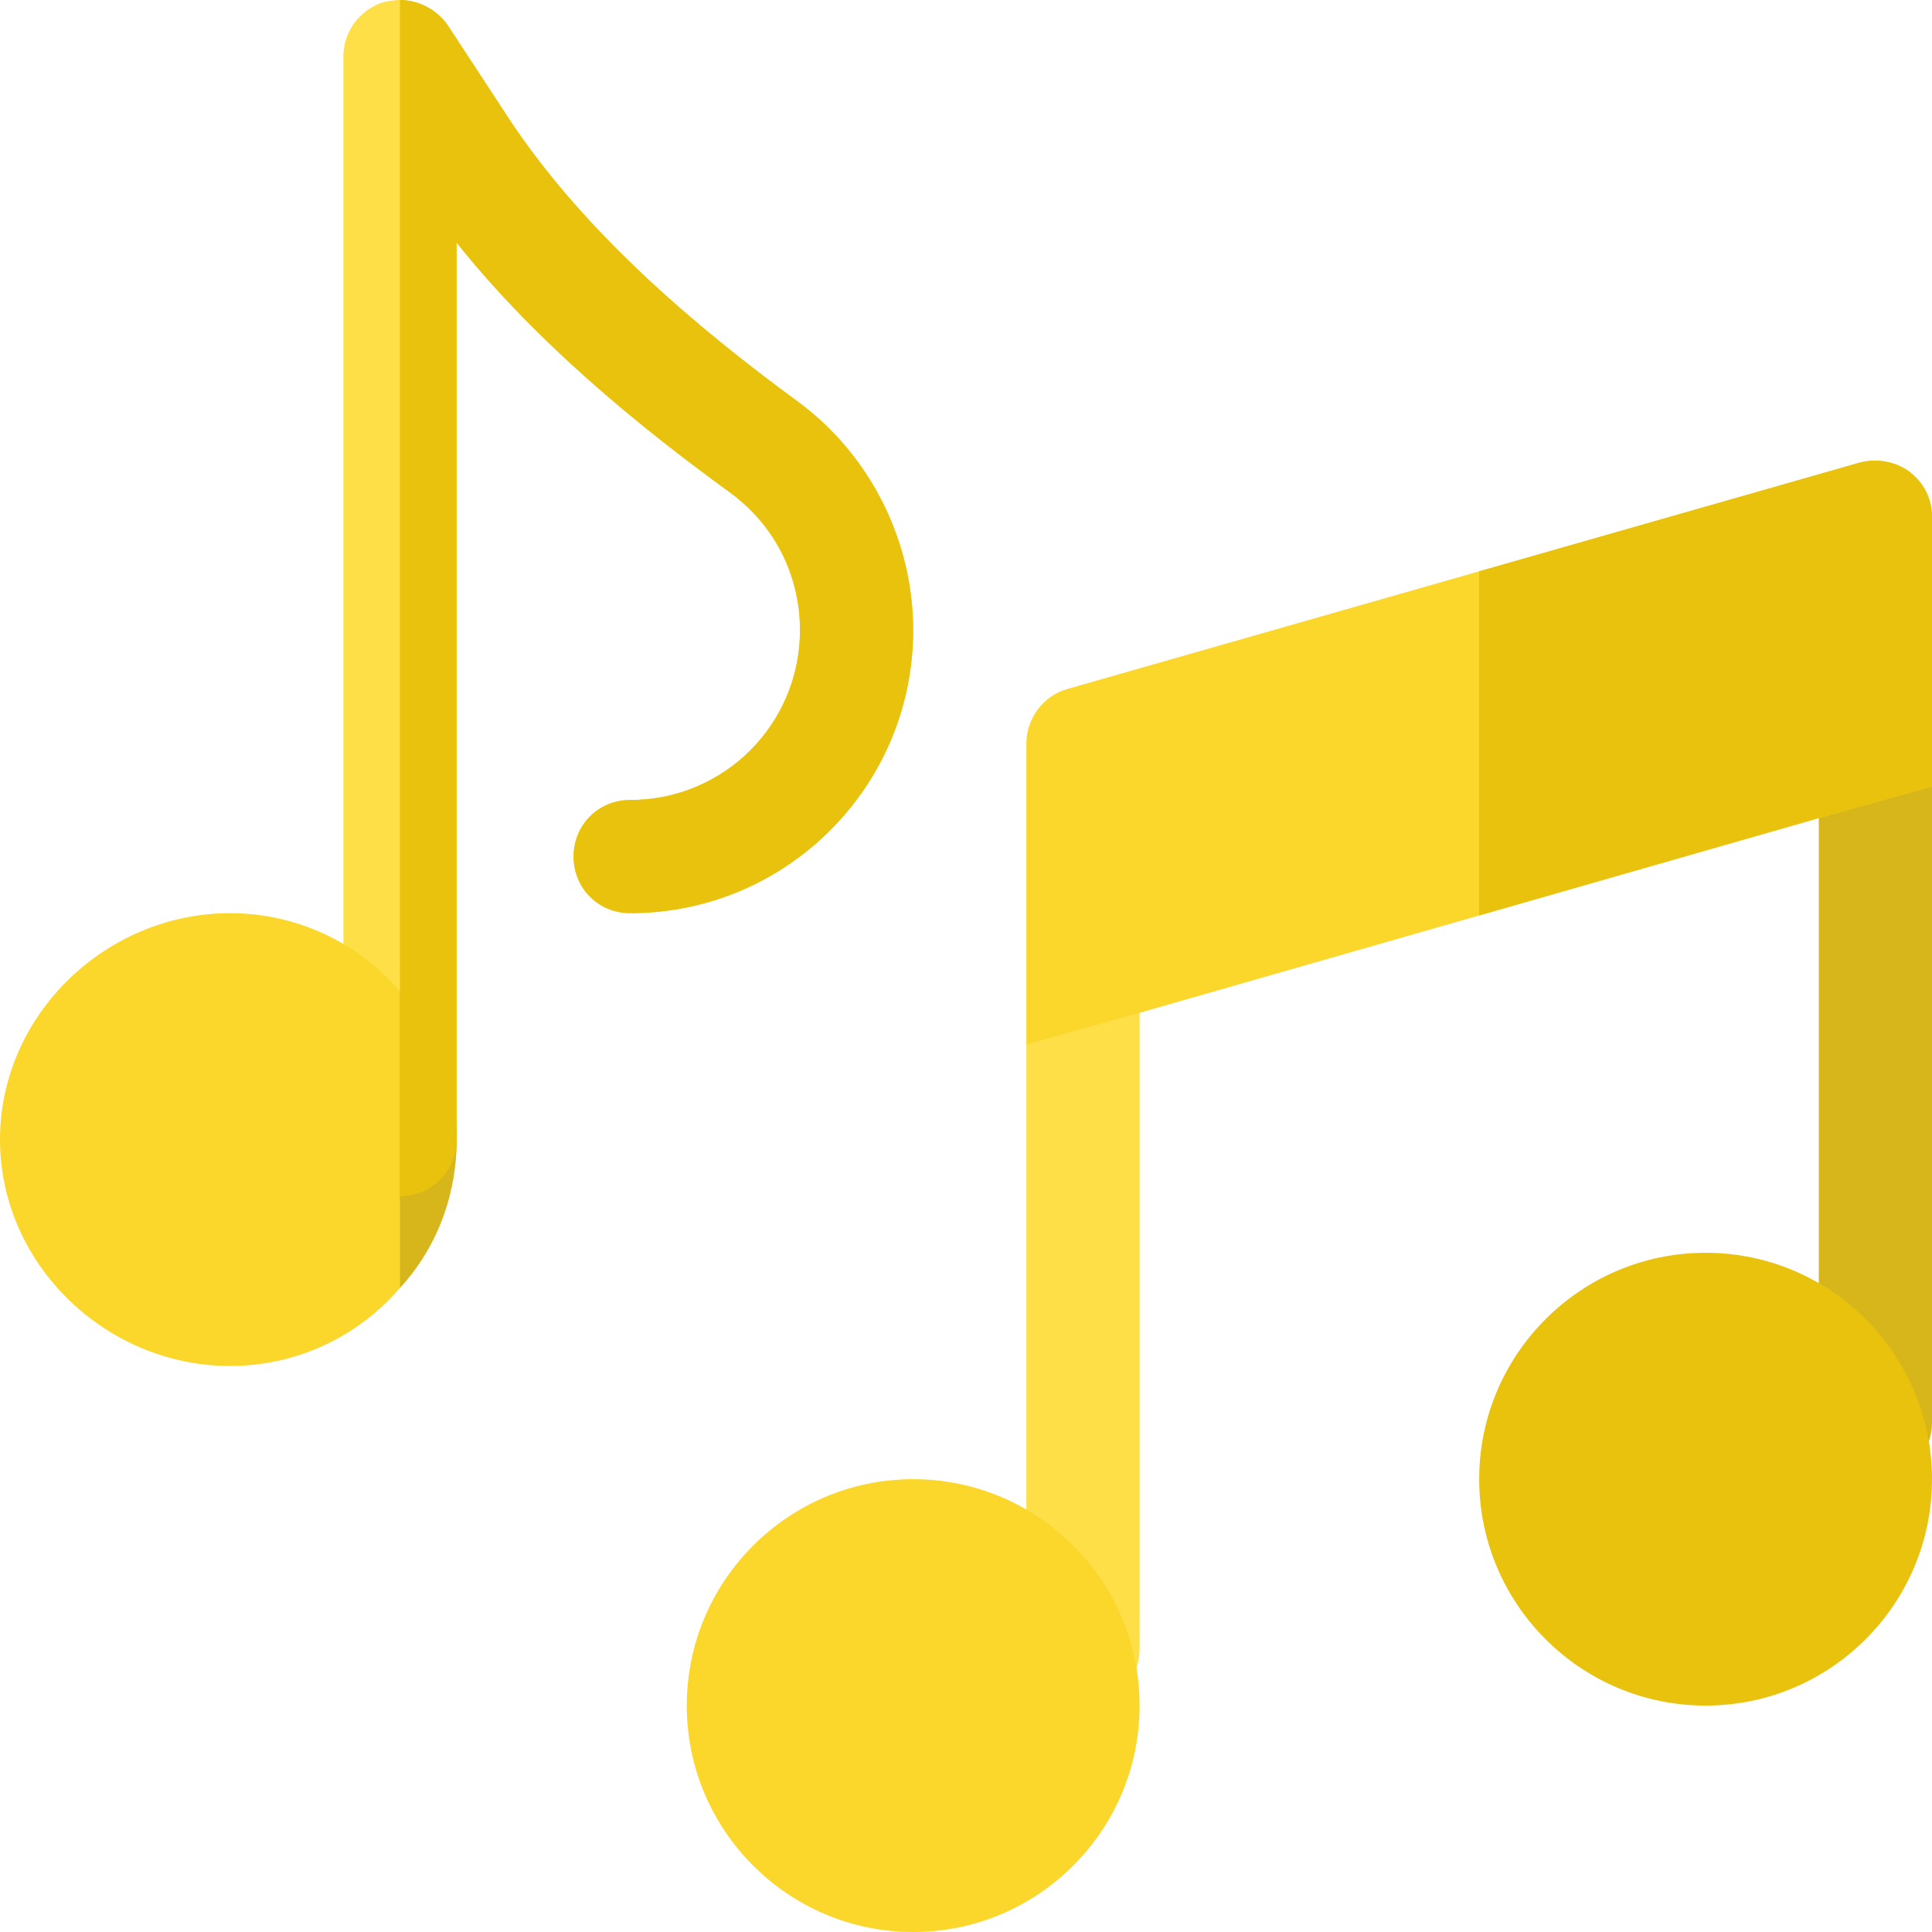 <svg width="512" height="512" viewBox="0 0 512 512" fill="none" xmlns="http://www.w3.org/2000/svg">
<path d="M272 437C272 445.291 278.709 452 287 452C295.291 452 302 445.291 302 437V268.321L288.317 242.23L272 276.893V437Z" fill="#FFDF47"/>
<path d="M482 377C482 385.291 488.709 392 497 392C505.291 392 512 385.291 512 377V208.32L497.747 182.393L482 216.893V377Z" fill="#D7B61B"/>
<path d="M242 512C208.909 512 182 485.091 182 452C182 418.909 208.909 392 242 392C275.091 392 302 418.909 302 452C302 485.091 275.091 512 242 512Z" fill="#FBD72B"/>
<path d="M452 452C418.909 452 392 425.091 392 392C392 358.909 418.909 332 452 332C485.091 332 512 358.909 512 392C512 425.091 485.091 452 452 452Z" fill="#E8C20C"/>
<path d="M506 124.999C502.4 122.3 497.301 121.399 492.8 122.598L392 151.399L282.8 182.598C276.501 184.398 272 190.398 272 196.999V276.798L302 268.399L392 242.598L482 216.798L512 208.399V137C512 132.199 509.9 128 506 124.999Z" fill="#FBD72B"/>
<path d="M512 137V208.4L482 216.799L392 242.599V151.4L492.8 122.599C497.301 121.4 502.4 122.301 506 125C509.9 128 512 132.199 512 137Z" fill="#E8C20C"/>
<path d="M242 167C242 208.4 208.4 242 167 242C158.599 242 152 235.399 152 227C152 218.599 158.599 212 167 212C191.901 212 212 191.899 212 167C212 152.599 205.401 139.399 193.7 130.699C169.7 113.298 142.3 91 121 64.299V302C121 310.399 114.401 317 106 317C97.599 317 91 310.399 91 302V15C91 8.399 95.2 2.699 101.499 0.599C103.001 0.3 104.5 0 106 0C110.799 0 115.6 2.399 118.599 6.599L135.699 32.699C155.5 62.1 184.4 86.6 211.399 106.399C230.6 120.5 242 143.299 242 167Z" fill="#FFDF47"/>
<path d="M106 262.7C95.2 250.099 78.999 242 61 242C28.001 242 0 268.999 0 302C0 334.999 28.001 362 61 362C78.999 362 95.2 353.899 106 341.3C115.6 330.799 121 317 121 302C121 287 115.6 273.199 106 262.7Z" fill="#FBD72B"/>
<path d="M121 302C121 317 115.6 330.799 106 341.3V262.7C115.6 273.199 121 287 121 302Z" fill="#D7B61B"/>
<path d="M242 167C242 208.4 208.4 242 167 242C158.599 242 152 235.399 152 227C152 218.599 158.599 212 167 212C191.901 212 212 191.899 212 167C212 152.599 205.401 139.399 193.7 130.699C169.7 113.298 142.3 91 121 64.299V302C121 310.399 114.401 317 106 317V0C110.799 0 115.6 2.399 118.599 6.599L135.699 32.699C155.5 62.1 184.4 86.6 211.399 106.399C230.6 120.5 242 143.299 242 167Z" fill="#E8C20C"/>
</svg>
